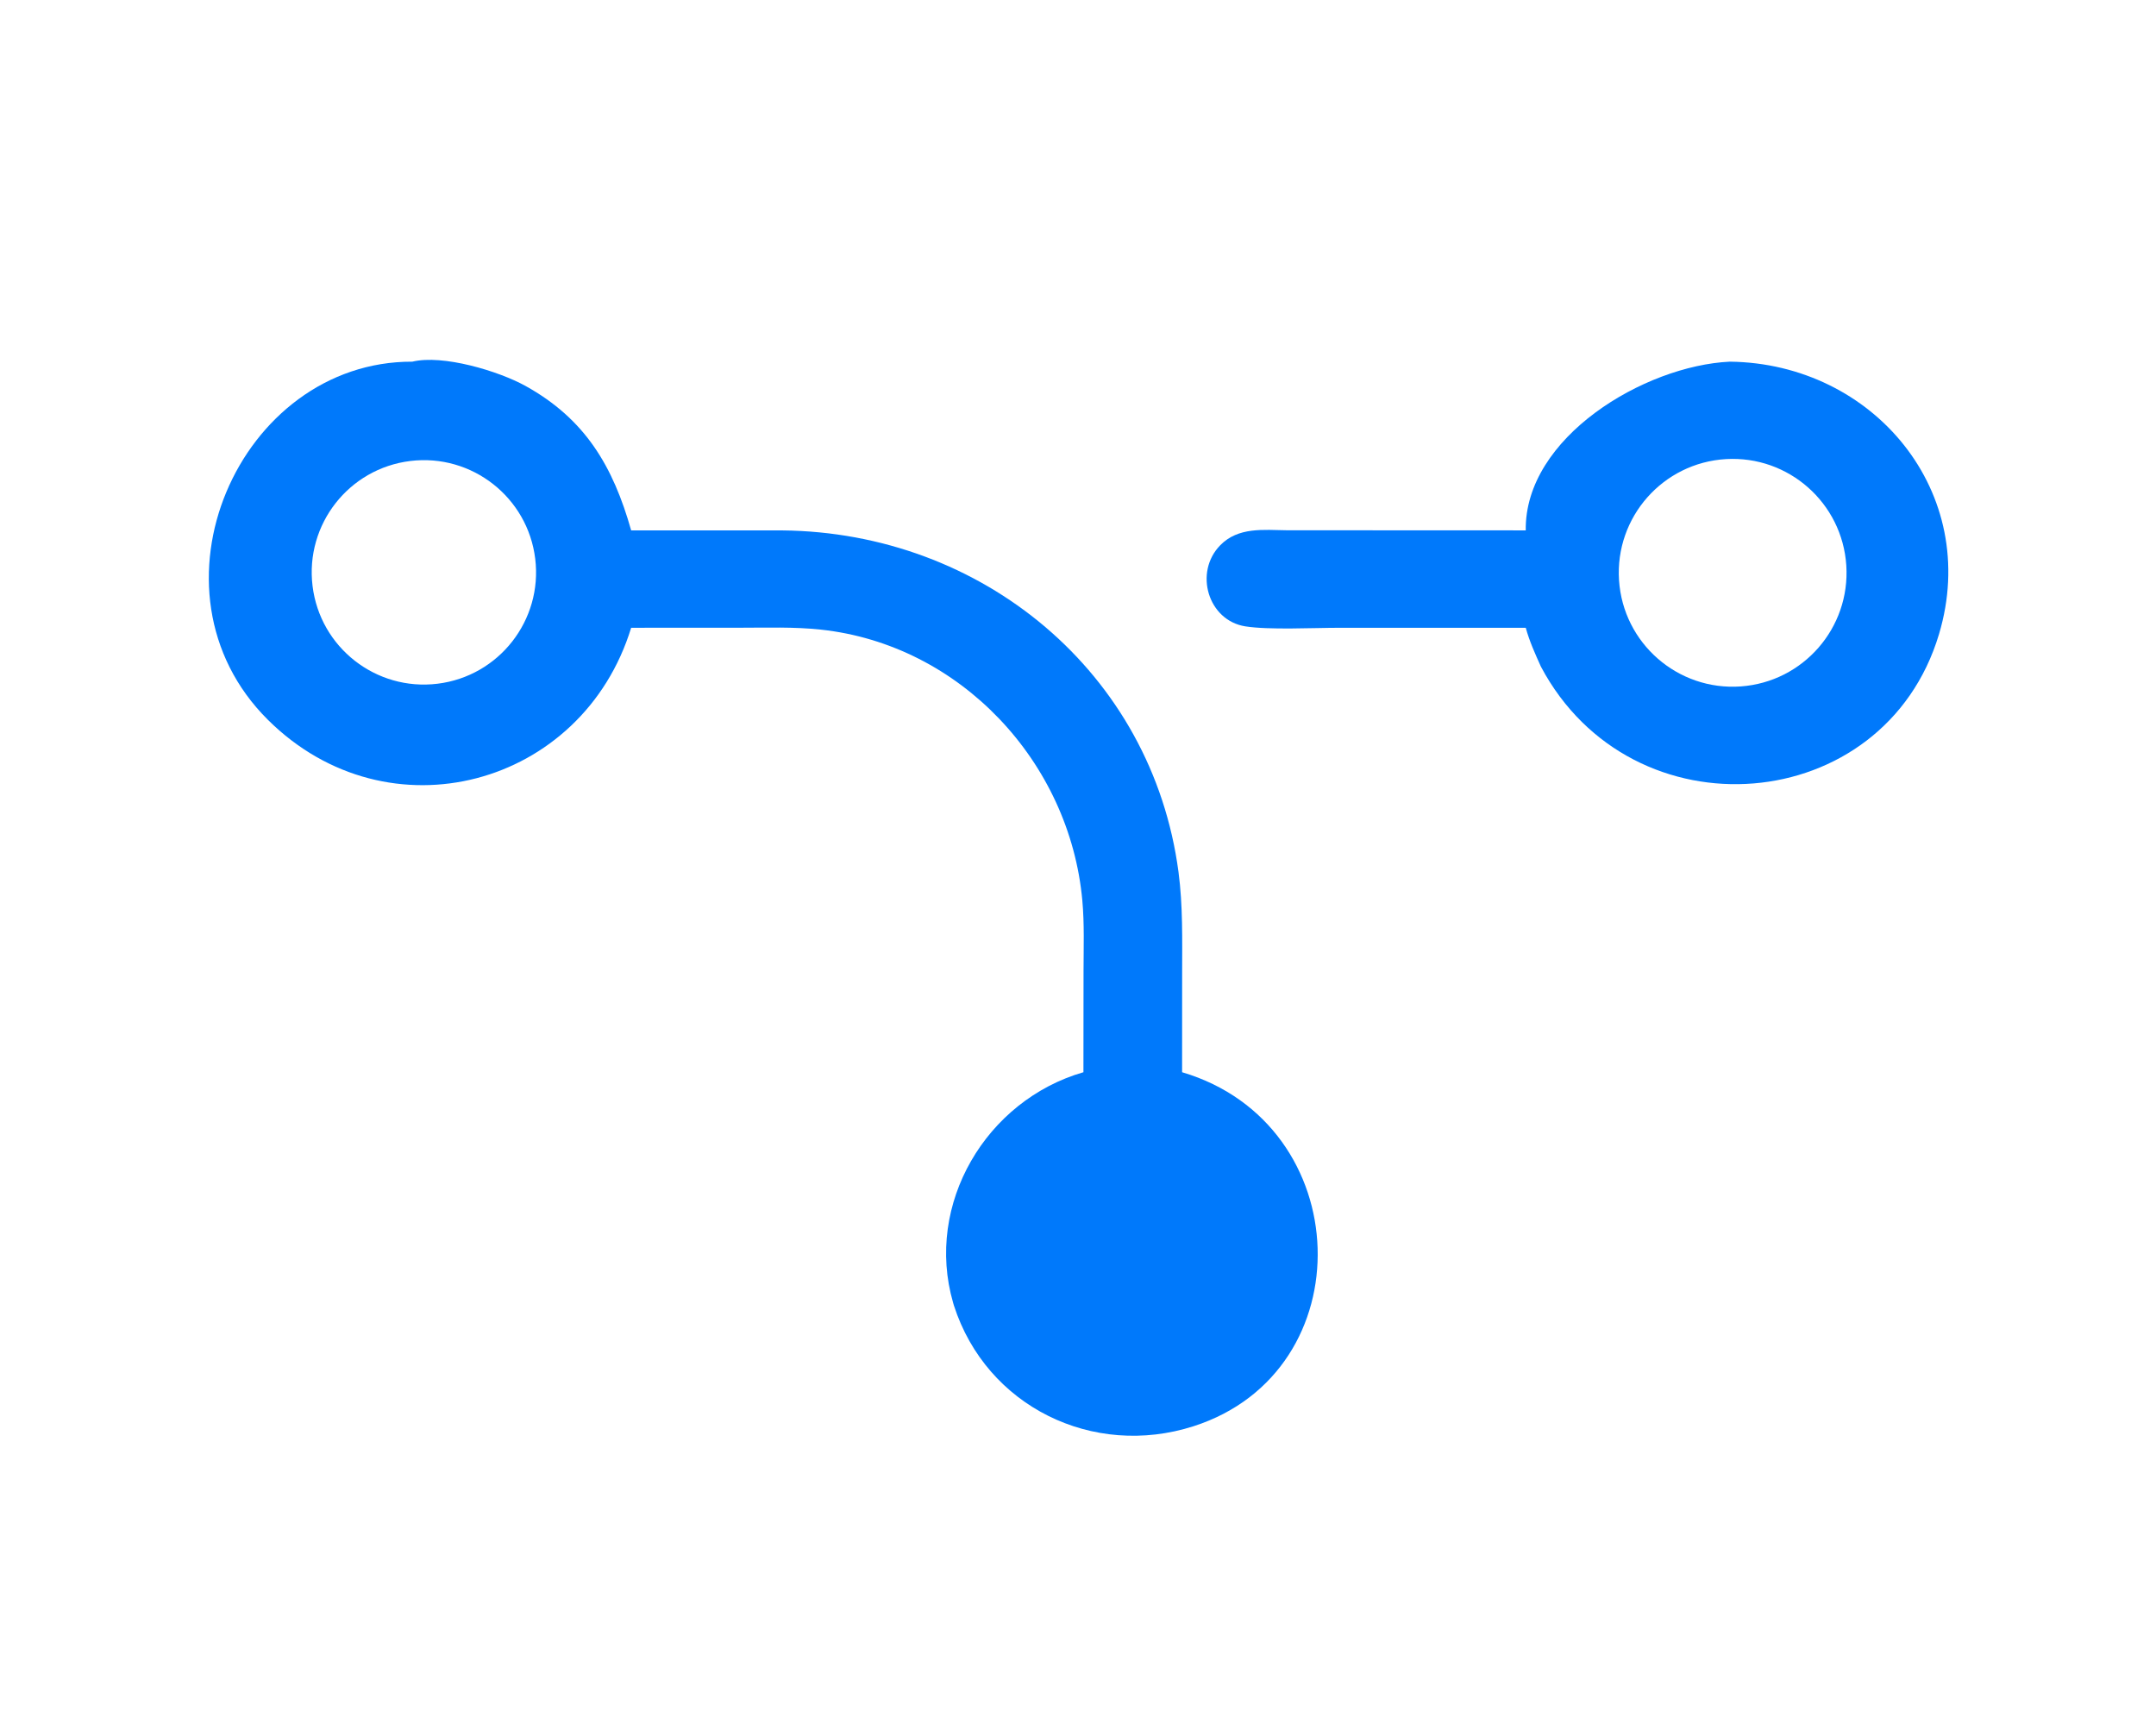 <?xml version="1.0" encoding="utf-8" ?><svg xmlns="http://www.w3.org/2000/svg" xmlns:xlink="http://www.w3.org/1999/xlink" width="864" height="691" viewBox="0 0 864 691"><path fill="#0079FB" transform="scale(1.35 1.35)" d="M187.358 186.344C172.883 233.507 115.298 249.168 79.565 213.705C40.841 175.274 71.009 107.19 122.401 107.355C131.469 105.164 148.002 110.136 155.989 114.559C173.752 124.394 181.978 138.44 187.358 157.433L232.206 157.444C291.527 158.009 342.008 199.626 349.835 258.855C351.156 268.853 350.921 278.894 350.912 288.951L350.902 318.272C402.852 333.654 405.086 407.047 354.305 423.353C324.49 432.927 292.838 417.537 283.17 387.529L282.917 386.671C274.47 357.403 292.704 326.627 321.612 318.272L321.643 288.188C321.655 281.254 321.914 274.245 321.288 267.332C317.562 226.148 285.032 191.309 243.601 186.886C235.691 186.042 227.655 186.331 219.711 186.331L187.358 186.344ZM121.816 136.836C103.555 139.054 90.552 155.664 92.778 173.929C95.005 192.193 111.617 205.191 129.876 202.955C148.123 200.72 161.106 184.118 158.881 165.866C156.656 147.614 140.064 134.619 121.816 136.836Z"/><path fill="#0079FB" transform="scale(1.35 1.35)" d="M452.913 157.433C452.519 129.844 488.118 108.548 513.486 107.355C556.16 107.841 588.163 146.171 575.589 188.237C559.325 242.647 484.461 248.78 457.42 197.891C455.721 194.125 454.005 190.339 452.913 186.344L397.528 186.348C389.976 186.349 376.648 187.034 369.664 185.925C358.572 184.163 354.36 169.866 362.23 161.842C367.596 156.371 375.07 157.316 382.039 157.404L452.913 157.433ZM512.37 136.274C493.643 137.364 479.384 153.498 480.601 172.222C481.818 190.947 498.046 205.099 516.757 203.754C535.289 202.422 549.272 186.38 548.067 167.835C546.861 149.29 530.918 135.194 512.37 136.274Z"/></svg>
